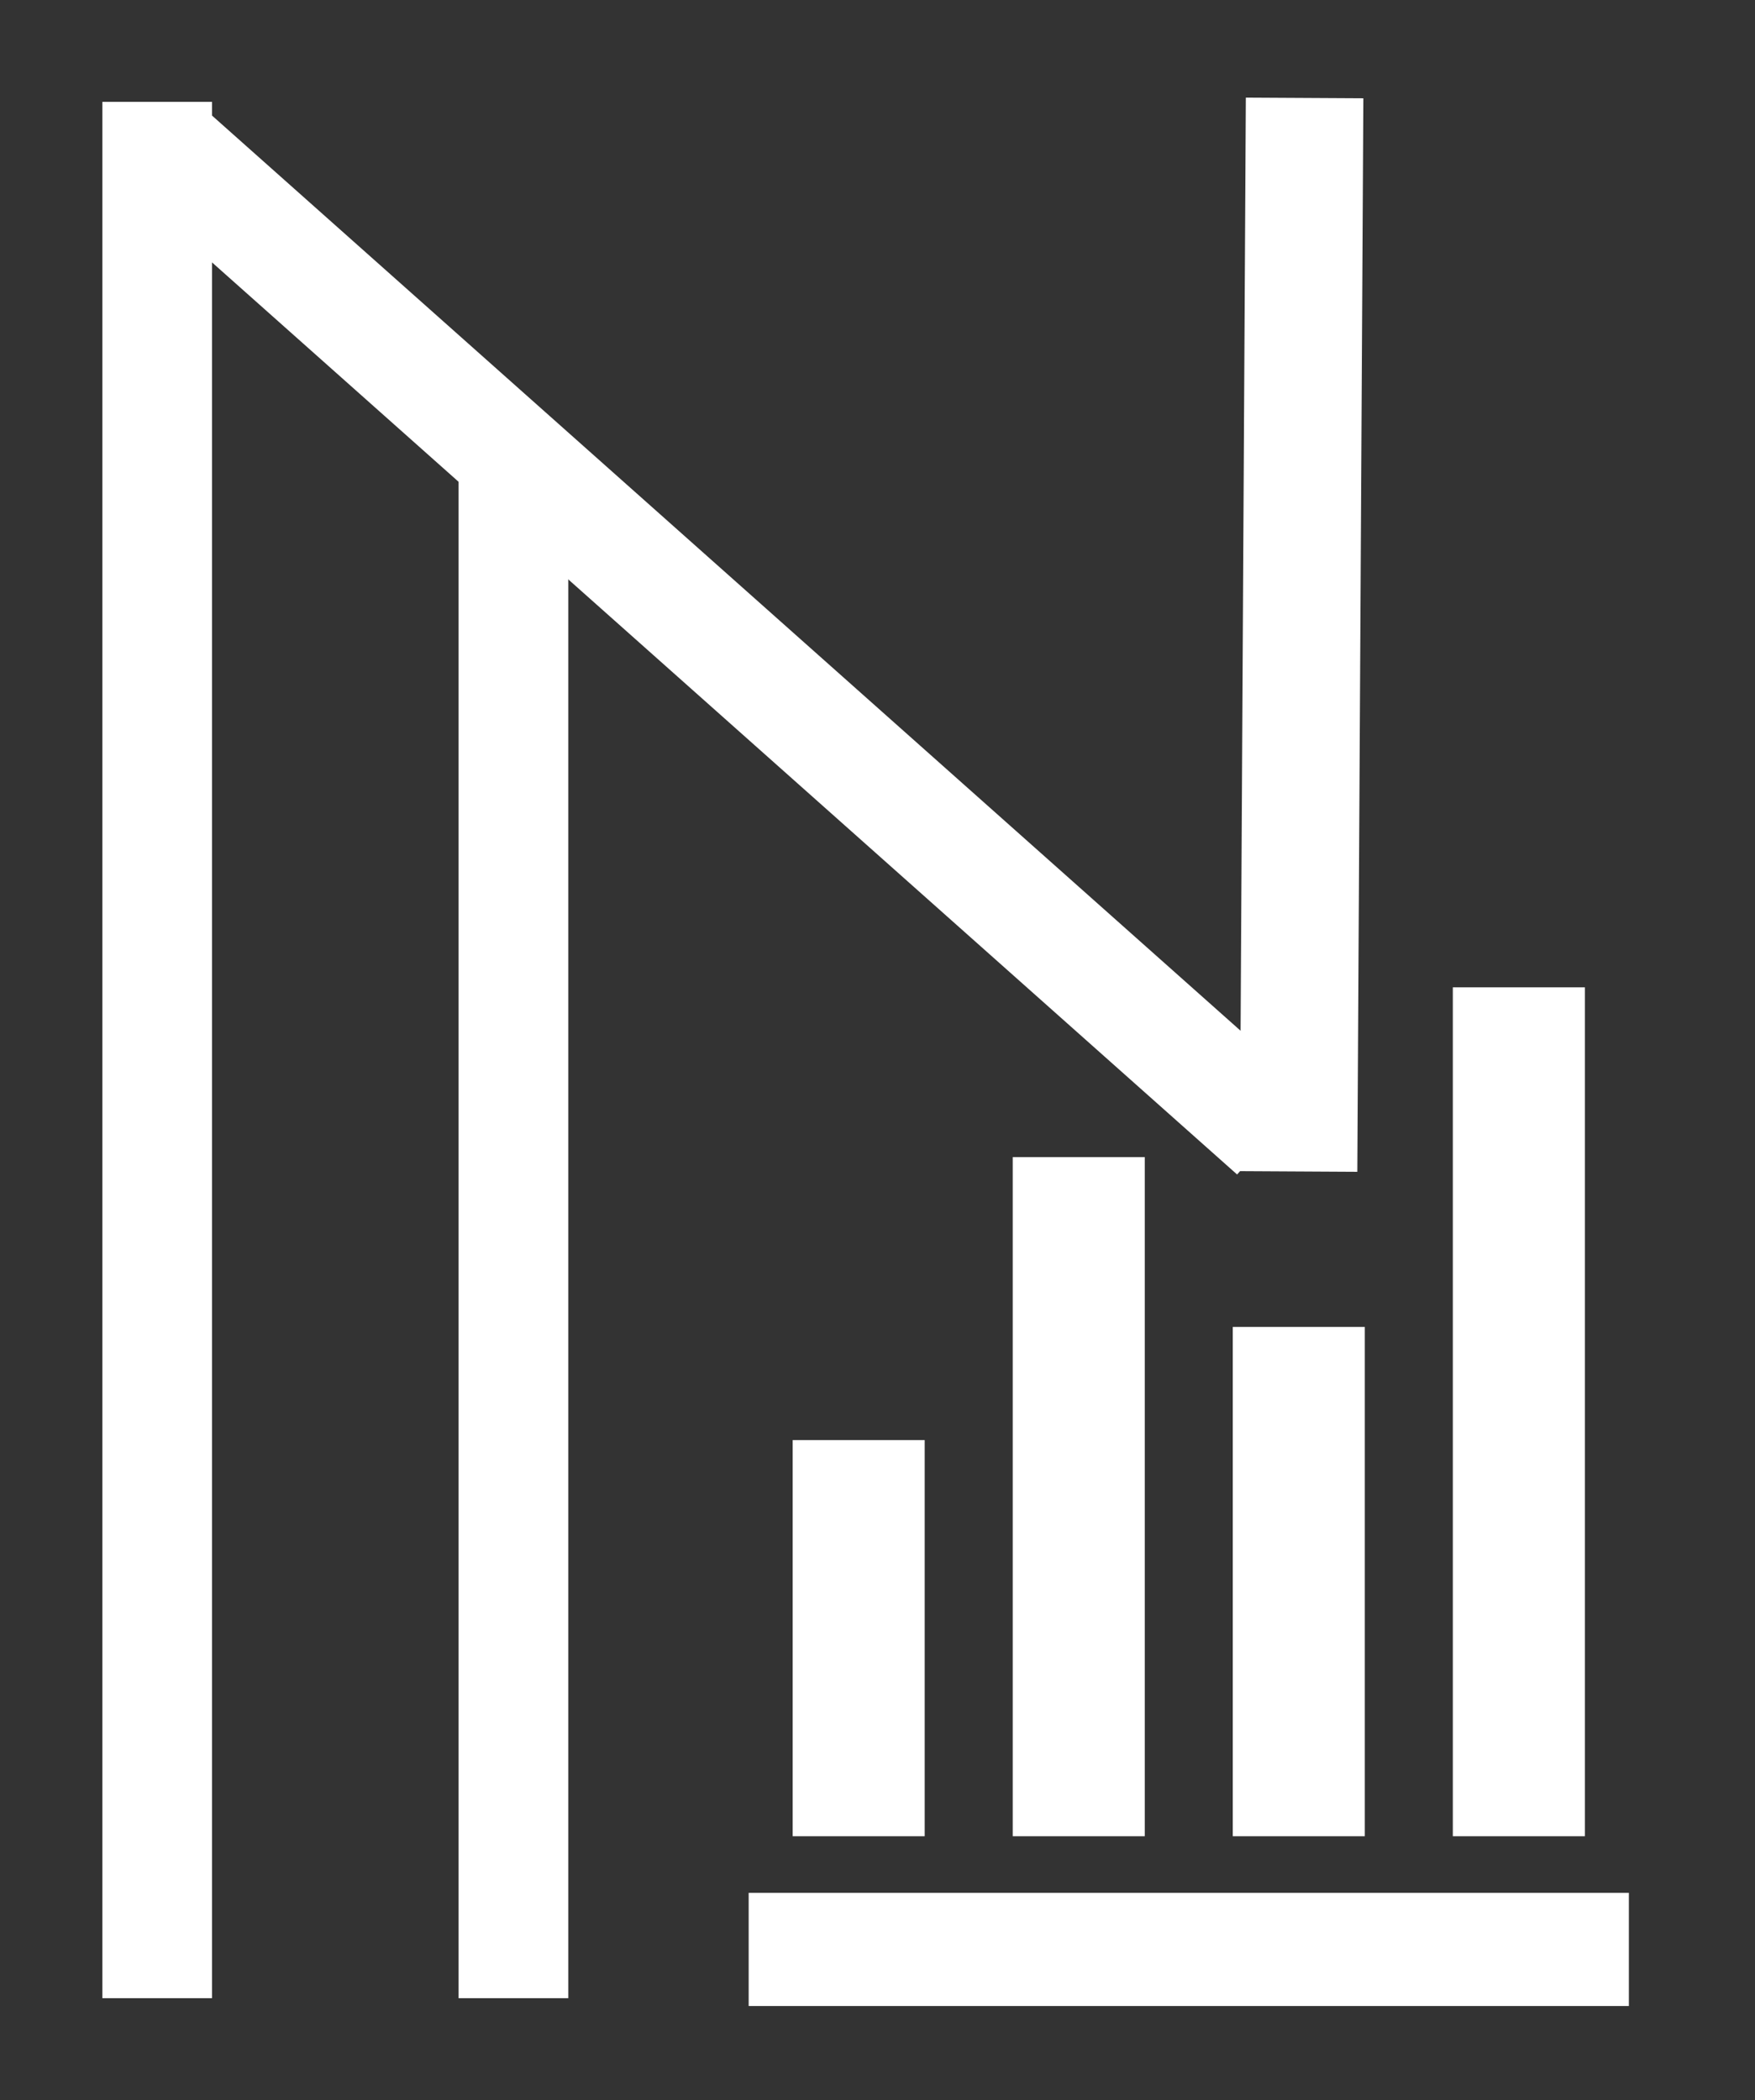 <svg width="112" height="134" viewBox="0 0 112 134" fill="none" xmlns="http://www.w3.org/2000/svg">
<rect x="0" y="0" width="112" height="134" fill="#333333" stroke="none"/>
<path d="M13.464 12L78.66 70Z" fill="white"/>
<path d="M13.464 12L78.66 70" stroke="white" stroke-width="7" stroke-linecap="square"/>
<path d="M10.033 10V124Z" fill="white"/>
<path d="M10.033 10V124" stroke="white" stroke-width="7" stroke-linecap="square"/>
<path d="M83.235 10L82.892 71Z" fill="white"/>
<path d="M83.235 10L82.892 71" stroke="white" stroke-width="7.5" stroke-linecap="square"/>
<path d="M32.766 124V31.336Z" fill="white"/>
<path d="M32.766 124V31.336" stroke="white" stroke-width="7" stroke-linecap="square"/>
<path d="M48.278 127.5V121.278H103.451V127.5H48.278ZM51.087 116.667V92.389H58.512V116.667H51.087ZM65.13 116.667V74.333H72.556V116.667H65.13ZM79.173 116.667V85.167H86.599V116.667H79.173ZM93.216 116.667V63.5H100.643V116.667H93.216Z" fill="white" stroke="white"/>
</svg>
